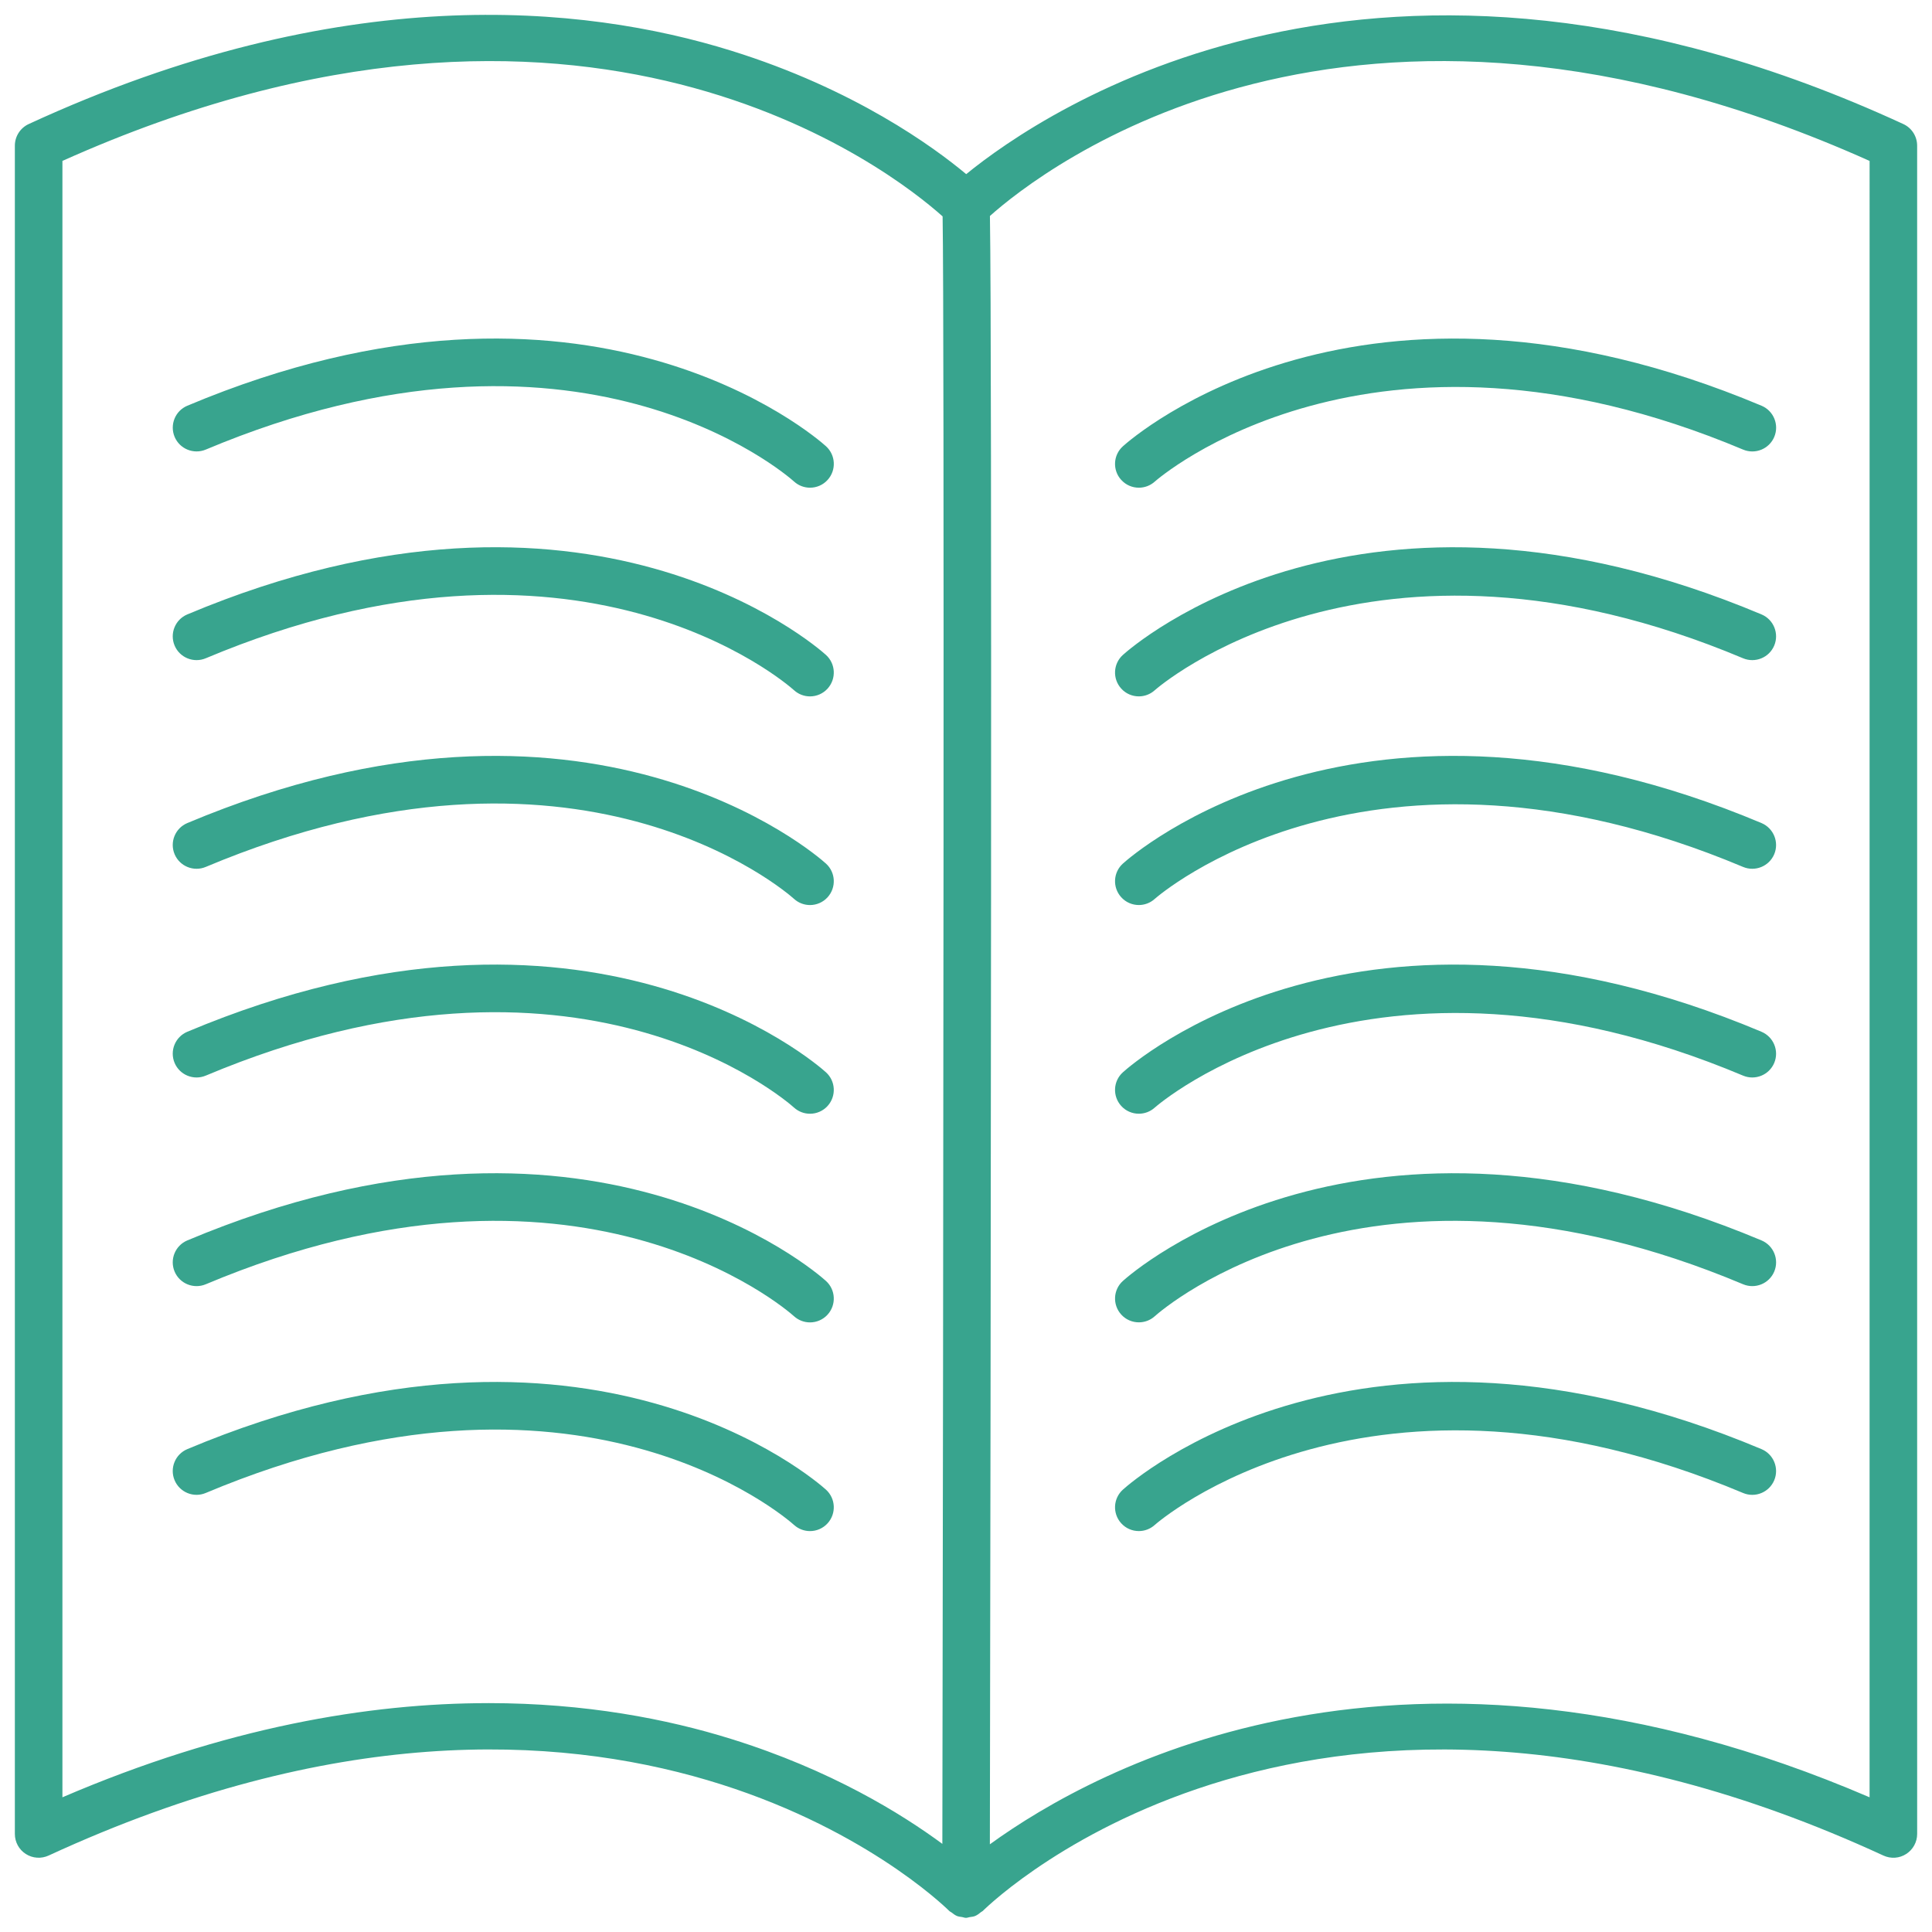 <svg width="104" height="104" viewBox="0 0 104 104" fill="none" xmlns="http://www.w3.org/2000/svg">
<path d="M103.2 7.841C103.2 7.341 102.91 6.887 102.457 6.678C74.159 -6.373 56.146 6.001 52.011 9.374C50.265 7.917 45.989 4.79 39.361 2.729C31.389 0.249 18.36 -1.078 1.544 6.678C1.091 6.888 0.8 7.341 0.8 7.841V98.723C0.8 99.159 1.022 99.567 1.39 99.8C1.756 100.036 2.219 100.067 2.616 99.885C33.213 85.774 50.385 102.164 51.101 102.869C51.135 102.904 51.181 102.917 51.218 102.946C51.312 103.019 51.404 103.093 51.516 103.139C51.607 103.176 51.702 103.181 51.797 103.197C51.865 103.209 51.926 103.238 51.998 103.238H52.001C52.071 103.238 52.131 103.209 52.198 103.199C52.295 103.184 52.392 103.178 52.484 103.141C52.606 103.091 52.709 103.011 52.809 102.928C52.838 102.905 52.874 102.895 52.901 102.869C53.617 102.166 70.79 85.776 101.385 99.885C101.783 100.068 102.245 100.038 102.611 99.8C102.978 99.565 103.201 99.159 103.201 98.723L103.2 7.841ZM26.286 91.68C19.854 91.68 12.146 92.974 3.36 96.749V8.662C31.484 -3.946 48.078 9.267 50.741 11.649C50.839 17.205 50.779 69.26 50.727 99.256C48.54 97.642 44.74 95.282 39.361 93.609C35.916 92.535 31.523 91.679 26.287 91.679L26.286 91.68ZM100.64 96.749C75.628 85.999 58.983 95.149 53.285 99.279C53.332 72.623 53.408 18.671 53.288 11.626C56.022 9.187 72.595 -3.911 100.641 8.663L100.64 96.749Z" fill="#38A48E"/>
<path d="M11.077 24.201C31.072 15.793 42.282 25.508 42.745 25.922C42.99 26.144 43.298 26.253 43.604 26.253C43.953 26.253 44.302 26.111 44.554 25.83C45.028 25.305 44.987 24.497 44.463 24.021C43.95 23.558 31.645 12.773 10.084 21.84C9.432 22.114 9.127 22.864 9.4 23.517C9.674 24.169 10.427 24.473 11.076 24.201L11.077 24.201Z" fill="#38A48E"/>
<path d="M10.083 33.074C9.431 33.348 9.125 34.098 9.399 34.751C9.674 35.404 10.426 35.707 11.075 35.435C31.07 27.028 42.28 36.742 42.744 37.156C42.989 37.378 43.297 37.487 43.603 37.487C43.951 37.487 44.3 37.345 44.553 37.064C45.026 36.539 44.986 35.73 44.462 35.255C43.948 34.792 31.645 24.006 10.083 33.074Z" fill="#38A48E"/>
<path d="M10.083 44.306C9.431 44.58 9.125 45.33 9.399 45.983C9.674 46.635 10.426 46.939 11.075 46.667C31.07 38.26 42.28 47.972 42.744 48.388C42.989 48.61 43.297 48.719 43.603 48.719C43.951 48.719 44.3 48.577 44.553 48.296C45.026 47.771 44.986 46.962 44.462 46.487C43.948 46.024 31.645 35.239 10.083 44.306Z" fill="#38A48E"/>
<path d="M10.083 55.54C9.431 55.815 9.125 56.565 9.399 57.217C9.674 57.87 10.426 58.173 11.075 57.901C31.07 49.494 42.28 59.206 42.744 59.623C42.989 59.844 43.297 59.953 43.603 59.953C43.951 59.953 44.3 59.811 44.553 59.531C45.026 59.005 44.986 58.197 44.462 57.722C43.948 57.259 31.645 46.472 10.083 55.54Z" fill="#38A48E"/>
<path d="M10.083 66.772C9.431 67.047 9.125 67.797 9.399 68.449C9.674 69.102 10.426 69.404 11.075 69.133C31.07 60.723 42.28 70.44 42.744 70.855C42.989 71.076 43.297 71.185 43.603 71.185C43.951 71.185 44.3 71.043 44.553 70.763C45.026 70.238 44.986 69.429 44.462 68.954C43.948 68.49 31.648 57.703 10.083 66.772Z" fill="#38A48E"/>
<path d="M10.083 78.007C9.431 78.281 9.125 79.031 9.399 79.683C9.674 80.336 10.426 80.641 11.075 80.367C31.07 71.96 42.28 81.674 42.744 82.089C42.989 82.31 43.297 82.419 43.603 82.419C43.951 82.419 44.3 82.277 44.553 81.997C45.026 81.472 44.986 80.663 44.462 80.188C43.948 79.724 31.645 68.94 10.083 78.007Z" fill="#38A48E"/>
<path d="M60.355 25.831C60.606 26.111 60.956 26.253 61.304 26.253C61.611 26.253 61.918 26.144 62.163 25.923C62.278 25.822 73.753 15.758 93.832 24.202C94.482 24.474 95.234 24.172 95.509 23.518C95.783 22.866 95.477 22.116 94.825 21.841C73.255 12.774 60.96 23.56 60.445 24.024C59.92 24.497 59.878 25.306 60.353 25.831L60.355 25.831Z" fill="#38A48E"/>
<path d="M94.823 33.074C73.254 24.008 60.958 34.793 60.444 35.256C59.92 35.73 59.879 36.538 60.353 37.063C60.604 37.344 60.954 37.486 61.303 37.486C61.609 37.486 61.916 37.377 62.161 37.155C62.276 37.053 73.751 26.994 93.83 35.435C94.48 35.707 95.232 35.404 95.507 34.751C95.78 34.098 95.474 33.347 94.822 33.074L94.823 33.074Z" fill="#38A48E"/>
<path d="M94.823 44.306C73.254 35.238 60.958 46.025 60.444 46.488C59.92 46.961 59.879 47.77 60.353 48.295C60.604 48.576 60.954 48.718 61.303 48.718C61.609 48.718 61.916 48.609 62.161 48.387C62.276 48.285 73.751 38.223 93.83 46.667C94.48 46.939 95.232 46.635 95.507 45.983C95.78 45.332 95.474 44.582 94.822 44.306L94.823 44.306Z" fill="#38A48E"/>
<path d="M94.823 55.54C73.254 46.473 60.958 57.258 60.444 57.723C59.92 58.196 59.879 59.005 60.353 59.53C60.604 59.81 60.954 59.952 61.303 59.952C61.609 59.952 61.916 59.843 62.161 59.622C62.276 59.521 73.751 49.457 93.83 57.901C94.48 58.173 95.232 57.871 95.507 57.217C95.78 56.565 95.474 55.816 94.822 55.541L94.823 55.54Z" fill="#38A48E"/>
<path d="M94.823 66.772C73.253 57.704 60.958 68.491 60.444 68.955C59.921 69.427 59.88 70.233 60.352 70.758C60.603 71.039 60.954 71.182 61.304 71.182C61.609 71.182 61.915 71.075 62.158 70.856C62.625 70.439 73.831 60.723 93.831 69.132C94.481 69.404 95.233 69.102 95.508 68.448C95.781 67.797 95.475 67.047 94.823 66.772Z" fill="#38A48E"/>
<path d="M94.823 78.007C73.254 68.939 60.958 79.725 60.444 80.189C59.92 80.662 59.879 81.471 60.353 81.996C60.604 82.276 60.954 82.418 61.303 82.418C61.609 82.418 61.916 82.309 62.161 82.088C62.276 81.985 73.751 71.925 93.83 80.368C94.48 80.642 95.232 80.337 95.507 79.683C95.78 79.031 95.474 78.281 94.822 78.007L94.823 78.007Z" fill="#38A48E"/>
</svg>
